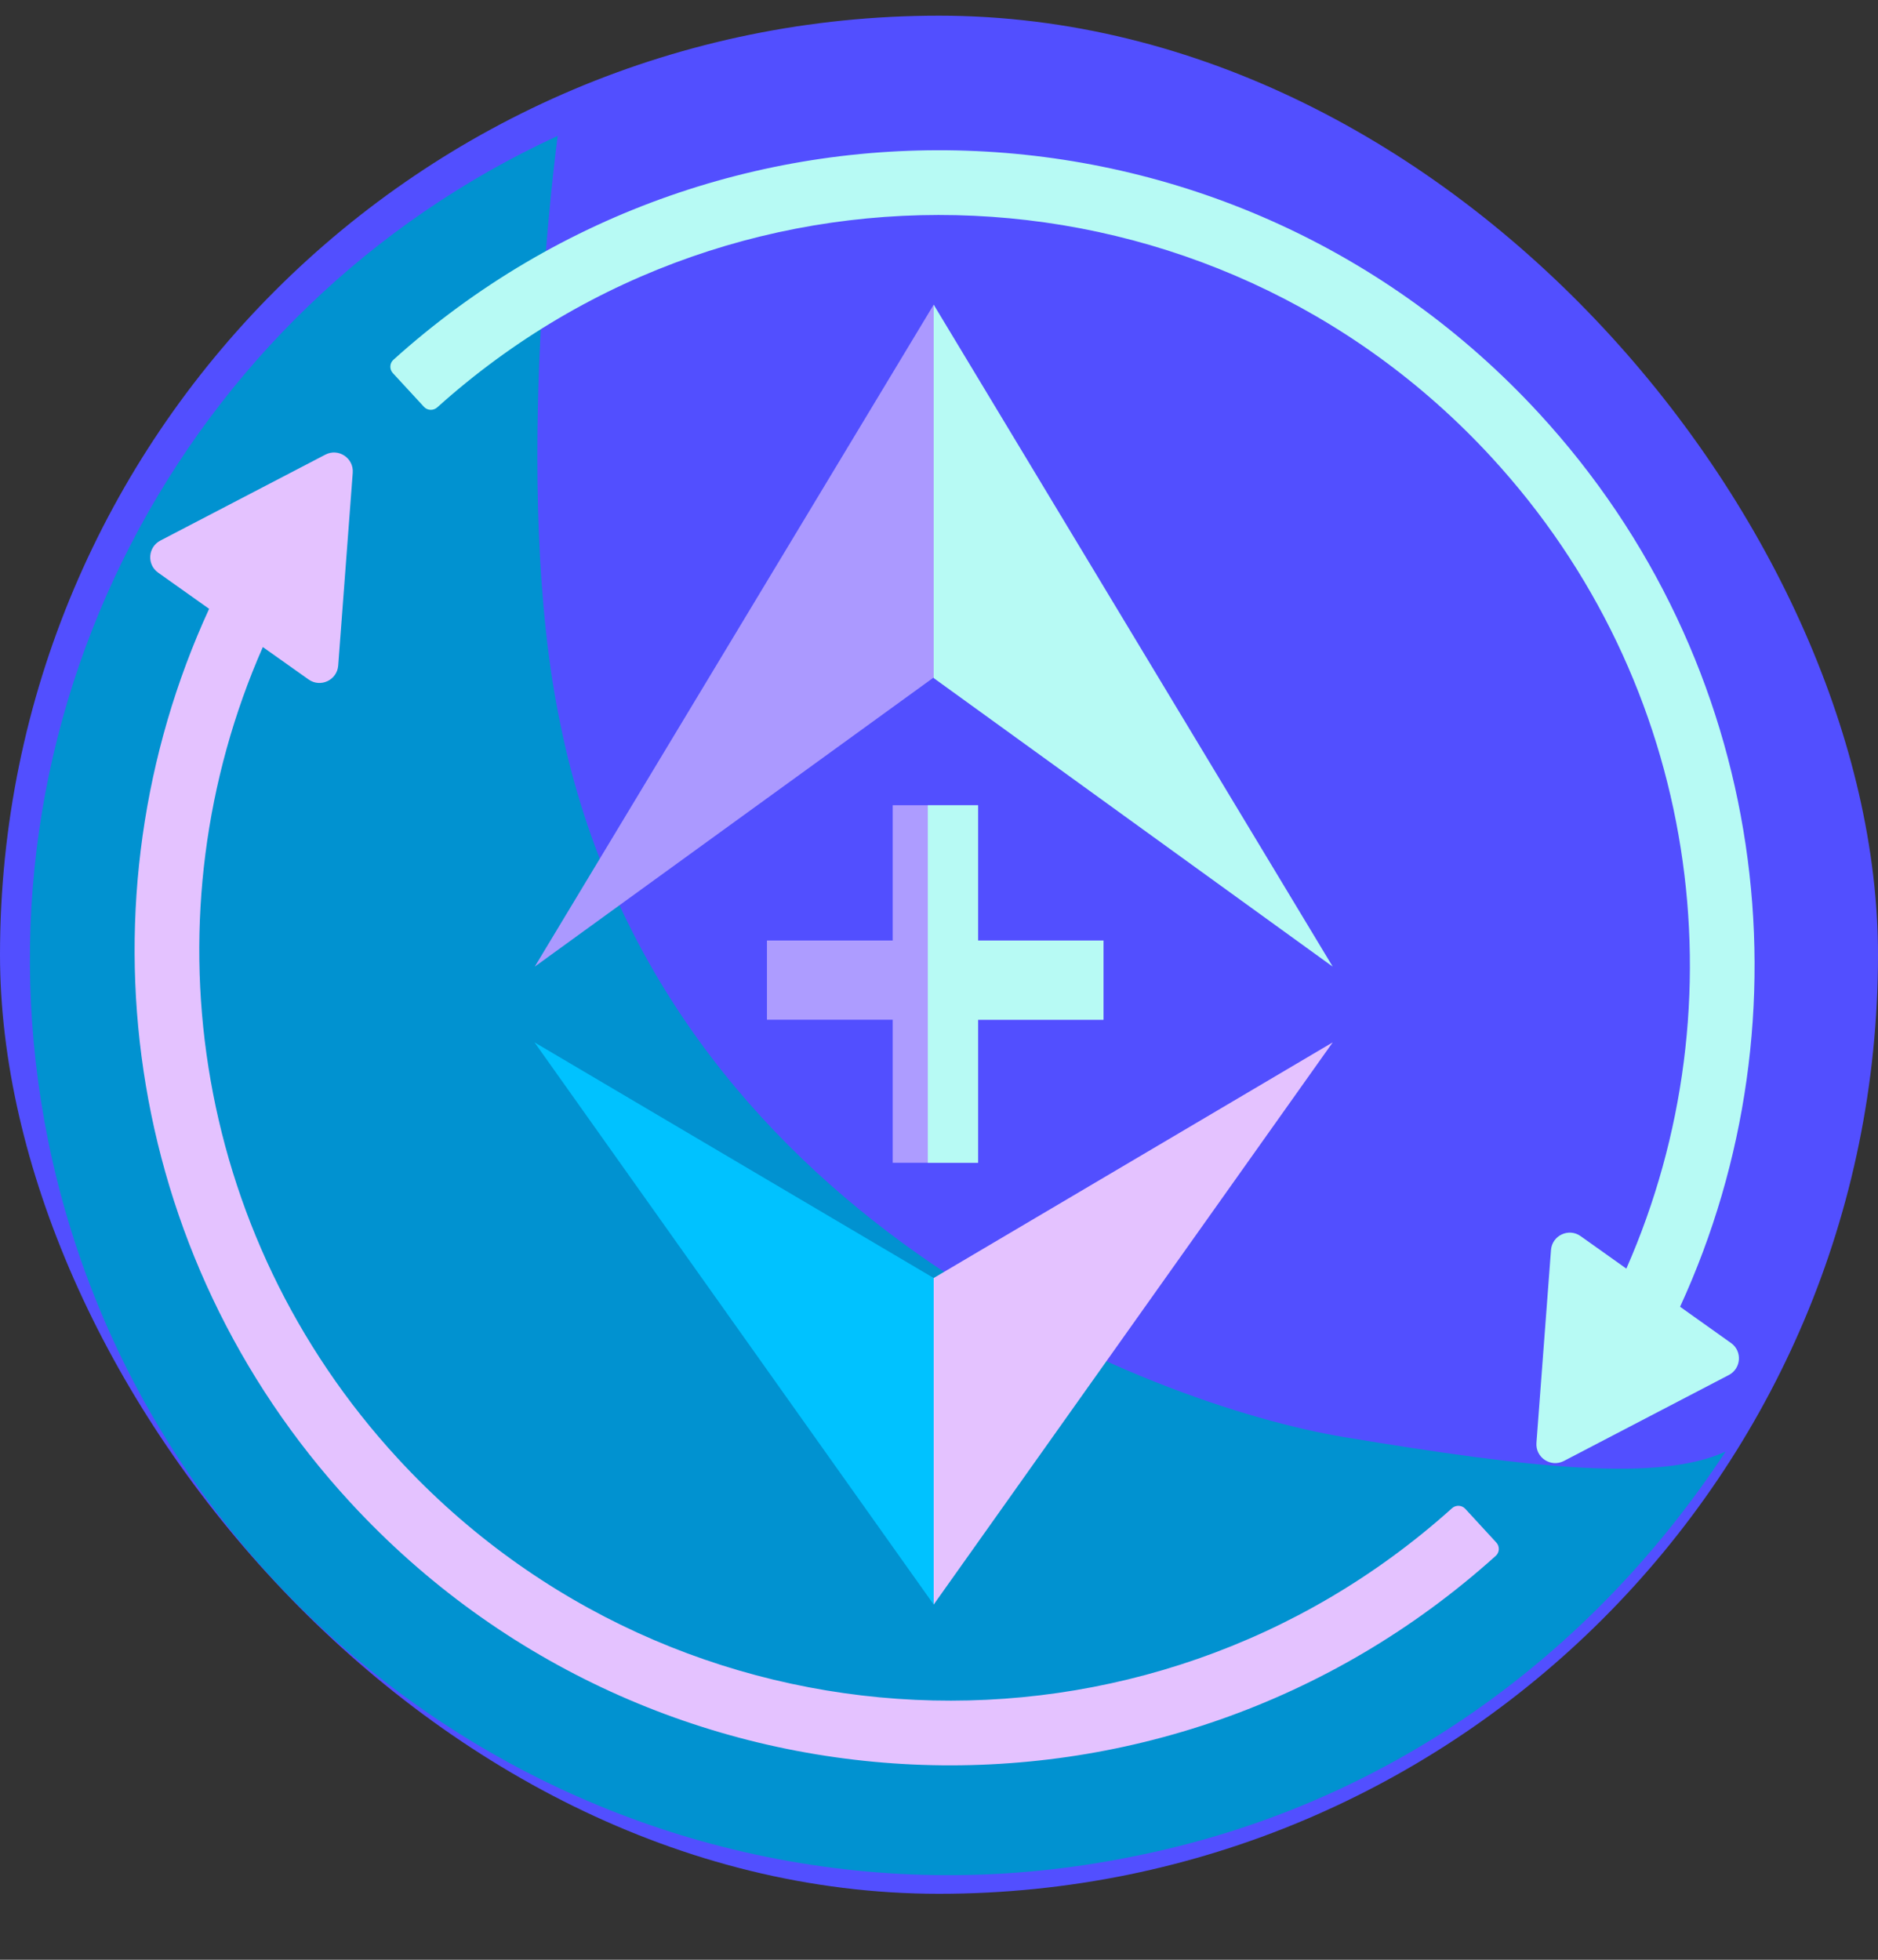 <svg width="23" height="24" viewBox="0 0 23 24" fill="none" xmlns="http://www.w3.org/2000/svg">
<rect x="0" y="0" width="23" height="24" fill="#333333" stroke="none"/>
<g clip-path="url(#clip0_270_1144)">
<path d="M11.5 23.192C17.851 23.192 23 18.043 23 11.692C23 5.341 17.851 0.192 11.5 0.192C5.149 0.192 0 5.341 0 11.692C0 18.043 5.149 23.192 11.5 23.192Z" fill="#524FFF"/>
<path d="M16.454 17.598C14.111 17.207 8.101 14.925 6.865 8.879C6.247 5.949 6.83 1.664 6.83 1.664C2.25 3.769 -0.459 8.807 0.592 13.981C1.828 20.027 7.769 23.968 13.851 22.74C16.985 22.126 19.497 20.264 21.133 17.777C20.318 18.148 18.797 17.988 16.454 17.598Z" fill="#0192D0"/>
<path fill-rule="evenodd" clip-rule="evenodd" d="M20.576 16.003L21.2 16.447C21.34 16.546 21.326 16.759 21.173 16.839L19.154 17.891C18.993 17.975 18.803 17.85 18.817 17.669L18.995 15.309C19.008 15.13 19.212 15.034 19.358 15.138L19.918 15.536C21.346 12.29 20.818 8.368 18.262 5.595C14.847 1.89 9.092 1.629 5.355 4.989C5.308 5.031 5.235 5.029 5.192 4.982L4.811 4.569C4.768 4.522 4.771 4.448 4.818 4.406C8.877 0.749 15.133 1.031 18.845 5.058C21.661 8.113 22.209 12.451 20.576 16.003Z" fill="#B7FAF4"/>
<path fill-rule="evenodd" clip-rule="evenodd" d="M2.561 7.456L1.937 7.013C1.796 6.913 1.811 6.7 1.964 6.62L3.984 5.568C4.144 5.484 4.334 5.609 4.32 5.79L4.142 8.15C4.129 8.329 3.925 8.425 3.779 8.321L3.219 7.924C1.791 11.169 2.319 15.091 4.875 17.864C8.29 21.569 14.045 21.831 17.782 18.471C17.829 18.428 17.902 18.431 17.945 18.477L18.326 18.891C18.369 18.938 18.366 19.011 18.319 19.053C14.26 22.71 8.004 22.428 4.292 18.401C1.476 15.346 0.928 11.008 2.561 7.456Z" fill="#E4C2FF"/>
<path d="M11.435 3.731L11.542 4.093V8.219L6.549 11.838L11.435 3.731Z" fill="#AB99FF"/>
<path d="M11.435 3.731L16.322 11.838L11.435 8.304V3.731Z" fill="#B7FAF4"/>
<path d="M11.435 15.651L11.495 15.725V19.474L11.435 19.65L6.546 12.765L11.435 15.651Z" fill="#00C2FF"/>
<path d="M11.435 19.65V15.651L16.322 12.765L11.435 19.65Z" fill="#E4C2FF"/>
<path d="M13.515 11.518V12.488H9.393V11.518H13.515ZM11.979 9.861V14.24H10.933V9.861H11.979Z" fill="#AD9CFF"/>
<path fill-rule="evenodd" clip-rule="evenodd" d="M11.363 9.861H11.979V11.518H13.515V12.488H11.979V14.24H11.363V12.488V11.518V9.861Z" fill="#B7FAF4"/>
</g>
<defs>
<clipPath id="clip0_270_1144">
<rect y="0.192" width="23" height="23" rx="11.5" fill="white"/>
</clipPath>
</defs>
</svg>
